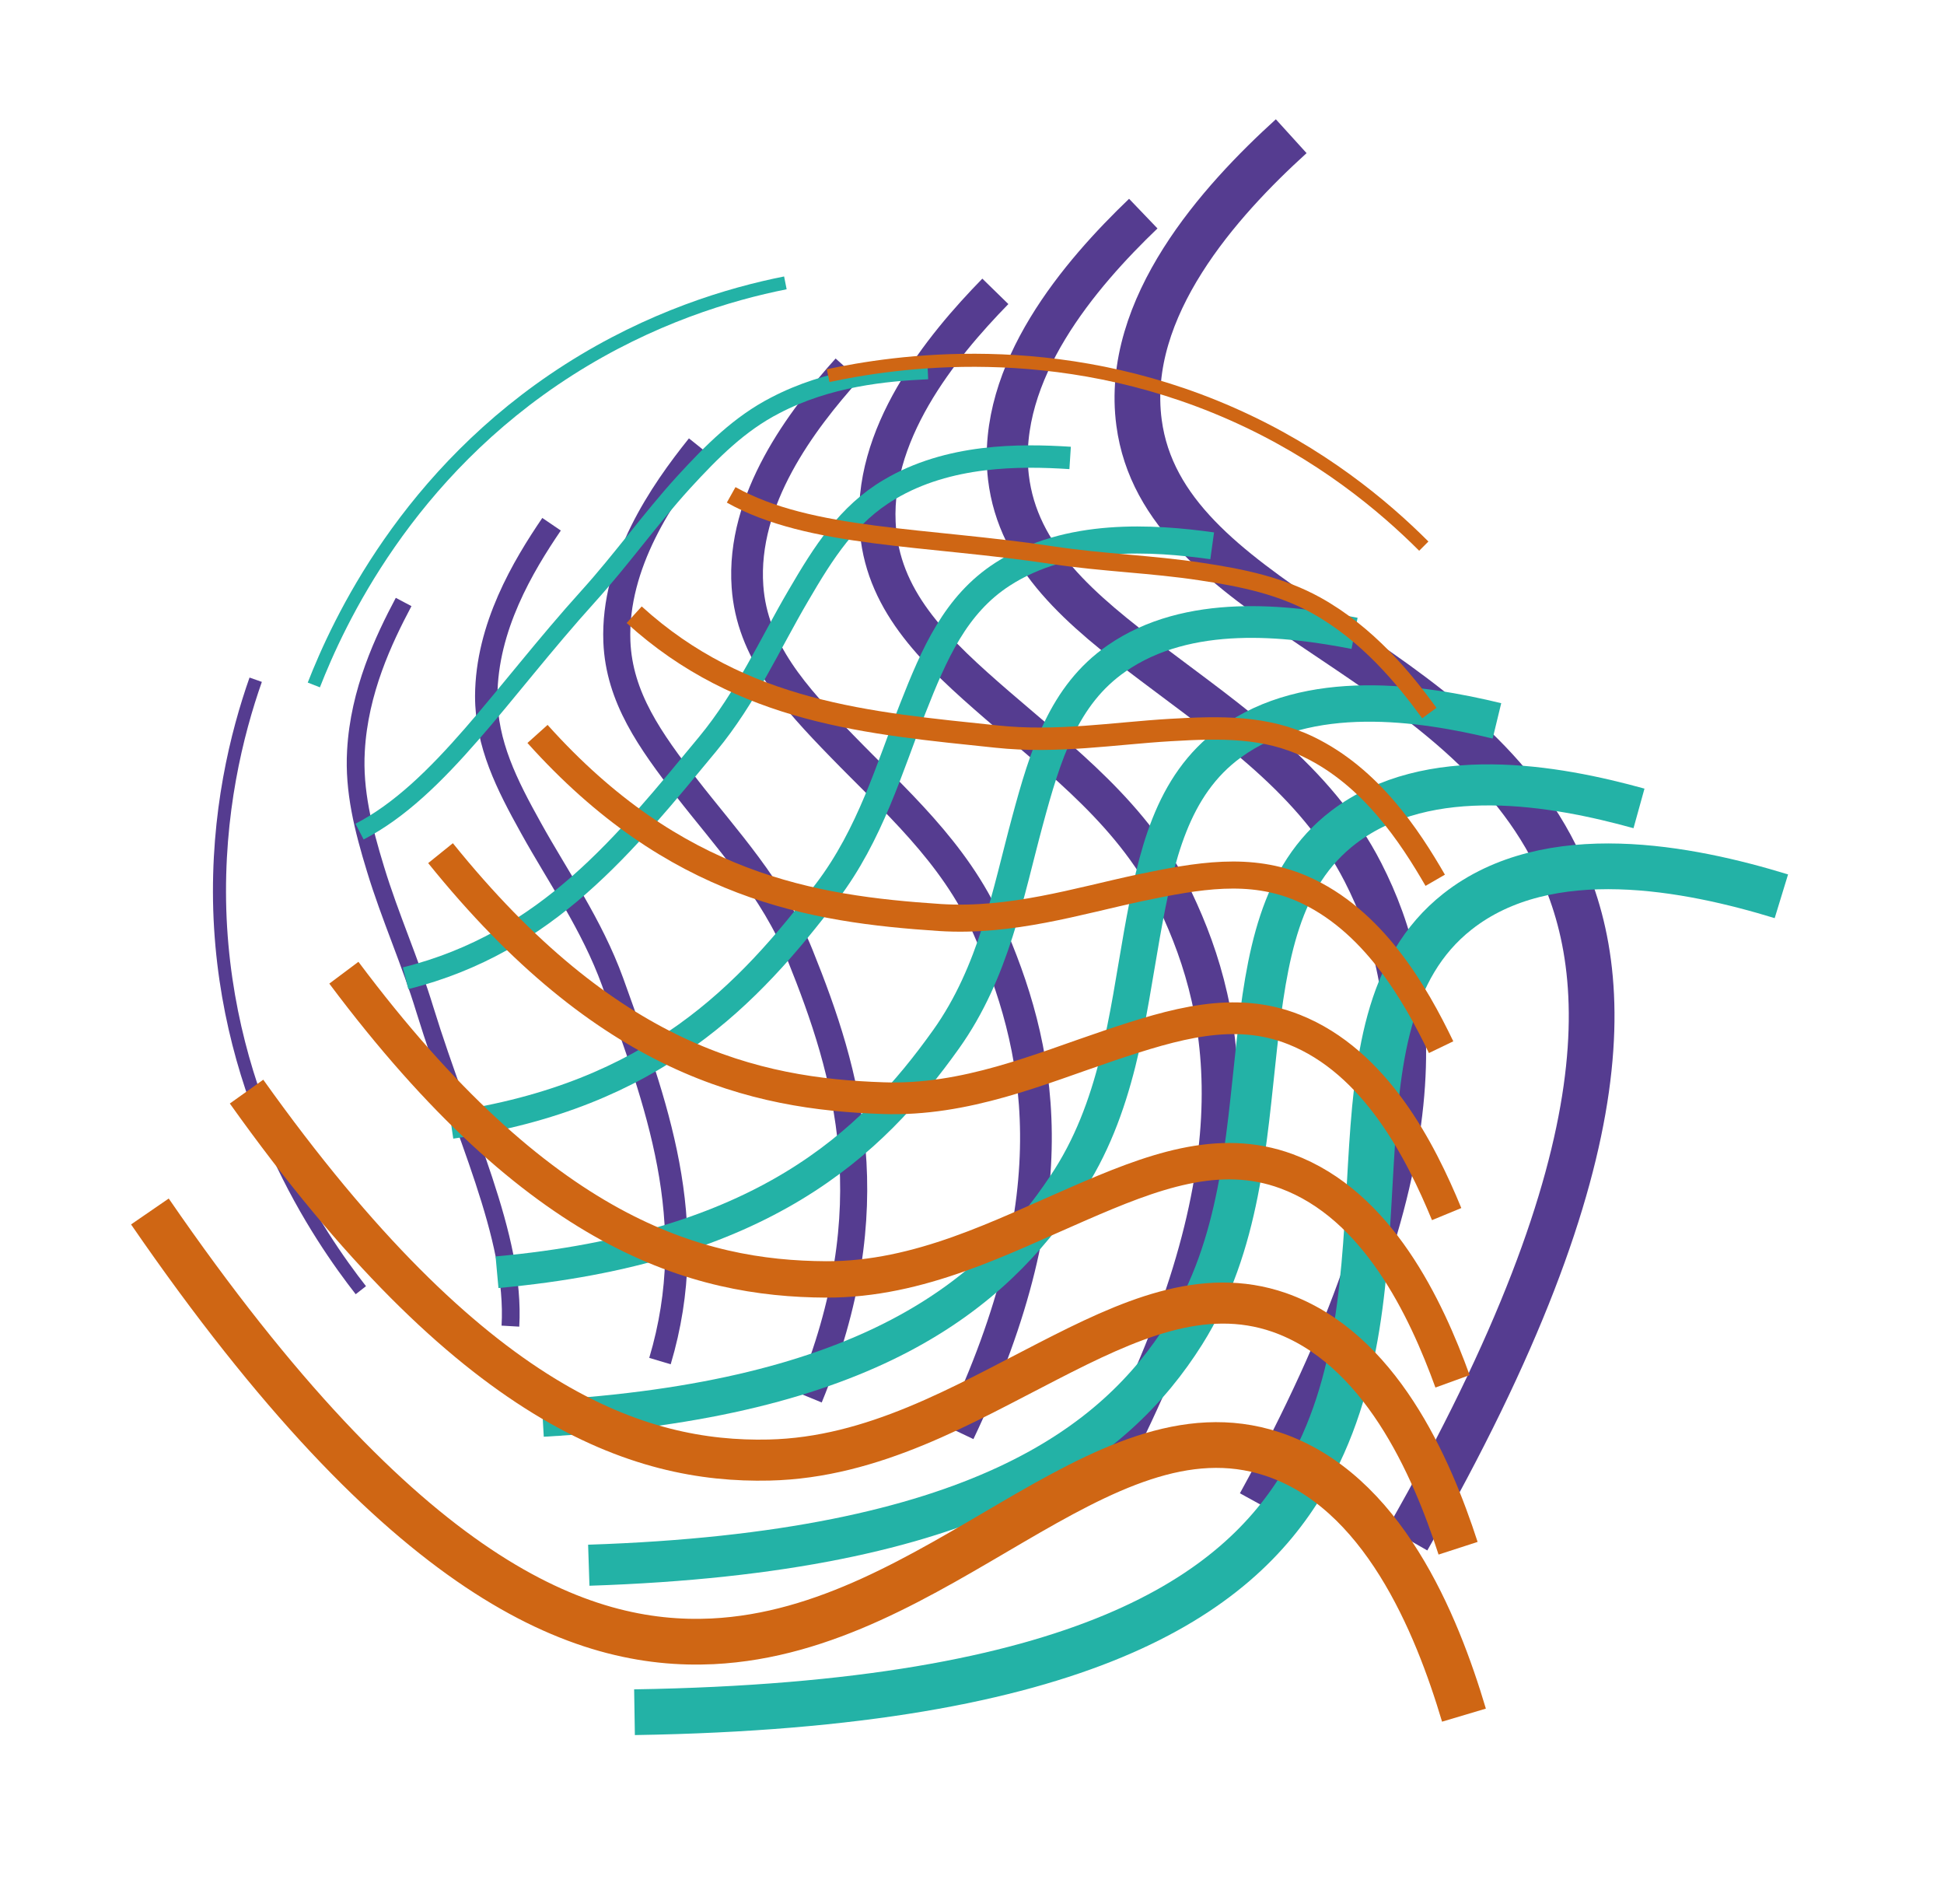 <?xml version="1.0" encoding="utf-8"?>
<!-- Generator: Adobe Illustrator 27.5.0, SVG Export Plug-In . SVG Version: 6.00 Build 0)  -->
<svg version="1.1" id="Layer_1" xmlns="http://www.w3.org/2000/svg" xmlns:xlink="http://www.w3.org/1999/xlink" x="0px" y="0px"
	 viewBox="0 0 595.3 583" style="enable-background:new 0 0 595.3 583;" xml:space="preserve">
<style type="text/css">
	.st0{fill:none;stroke:#553C90;stroke-width:4;stroke-miterlimit:10;}
	.st1{fill:none;stroke:#553C90;stroke-width:5.429;stroke-miterlimit:10;}
	.st2{fill:none;stroke:#553C90;stroke-width:6.857;stroke-miterlimit:10;}
	.st3{fill:none;stroke:#553C90;stroke-width:8.286;stroke-miterlimit:10;}
	.st4{fill:none;stroke:#553C90;stroke-width:9.714;stroke-miterlimit:10;}
	.st5{fill:none;stroke:#553C90;stroke-width:11.143;stroke-miterlimit:10;}
	.st6{fill:none;stroke:#553C90;stroke-width:12.571;stroke-miterlimit:10;}
	.st7{fill:none;stroke:#553C90;stroke-width:14;stroke-miterlimit:10;}
	.st8{fill:none;stroke:#23B2A6;stroke-width:4;stroke-miterlimit:10;}
	.st9{fill:none;stroke:#23B2A6;stroke-width:5.429;stroke-miterlimit:10;}
	.st10{fill:none;stroke:#23B2A6;stroke-width:6.857;stroke-miterlimit:10;}
	.st11{fill:none;stroke:#23B2A6;stroke-width:8.286;stroke-miterlimit:10;}
	.st12{fill:none;stroke:#23B2A6;stroke-width:9.714;stroke-miterlimit:10;}
	.st13{fill:none;stroke:#23B2A6;stroke-width:11.143;stroke-miterlimit:10;}
	.st14{fill:none;stroke:#23B2A6;stroke-width:12.571;stroke-miterlimit:10;}
	.st15{fill:none;stroke:#23B2A6;stroke-width:14;stroke-miterlimit:10;}
	.st16{fill:none;stroke:#CF6614;stroke-width:4;stroke-miterlimit:10;}
	.st17{fill:none;stroke:#CF6614;stroke-width:5.429;stroke-miterlimit:10;}
	.st18{fill:none;stroke:#CF6614;stroke-width:6.857;stroke-miterlimit:10;}
	.st19{fill:none;stroke:#CF6614;stroke-width:8.286;stroke-miterlimit:10;}
	.st20{fill:none;stroke:#CF6614;stroke-width:9.714;stroke-miterlimit:10;}
	.st21{fill:none;stroke:#CF6614;stroke-width:11.143;stroke-miterlimit:10;}
	.st22{fill:none;stroke:#CF6614;stroke-width:12.571;stroke-miterlimit:10;}
	.st23{fill:none;stroke:#CF6614;stroke-width:14;stroke-miterlimit:10;}
</style>
<g>
	<path class="st0" d="M78.3,208.1c-5.8,16.5-11.9,40.9-11,70.5c1.9,58.9,30.7,100.4,43.2,116.4"/>
	<path class="st1" d="M123.6,184.3c-6.1,11.5-13.6,27.3-14.6,45.6c-0.7,12.2,2.2,23.8,6,36.2c4.4,14.5,10.6,28.2,15.1,43
		c11.6,37.6,27.8,69.3,26.2,96.9"/>
	<path class="st2" d="M168.9,160.5c-8.7,12.8-19.9,31.5-20,52.6c0,14.7,6.3,27.1,13.7,40.4c8.3,15,18.6,29.5,25,47.1
		c13.3,37,27.3,73.2,14.5,116.1"/>
	<path class="st3" d="M214.2,136.8c-11.4,14.2-26.2,35.7-25.3,59.6c0.7,17.2,10.3,30.4,21.3,44.7c12,15.5,26.6,30.9,34.8,51.3
		c14.7,36.5,26.8,77.1,2.8,135.4"/>
	<path class="st4" d="M259.5,113c-14,15.6-32.5,39.9-30.6,66.6c1.4,19.6,14.2,33.7,29,48.9c15.7,16.2,34.4,32.3,44.6,55.4
		c15.9,36.1,26.3,80.9-8.8,154.6"/>
	<path class="st5" d="M304.8,89.2c-16.6,17-38.8,44.1-35.9,73.6C271,185,287,200,305.5,216c19.4,16.8,42.1,33.8,54.4,59.6
		c17,35.7,25.7,84.8-20.5,173.8"/>
	<path class="st6" d="M350.1,65.4c-19.2,18.4-45,48.3-41.3,80.7c2.9,24.6,22.1,40.6,44.3,57.3c23.1,17.5,49.8,35.3,64.3,63.7
		c18.1,35.4,25.2,88.7-32.2,193.1"/>
	<path class="st7" d="M395.4,41.7c-21.8,19.8-51.3,52.4-46.6,87.7c7.3,55.1,93,68.5,126,129.5c19.1,35.2,24.7,92.6-43.8,212.3"/>
</g>
<g>
	<path class="st8" d="M240.5,86.6c-17.1,3.4-41.2,10.6-66.3,26.6c-49.7,31.7-70.7,77.6-78.1,96.5"/>
	<path class="st9" d="M284.1,113.4c-13,0.6-30.4,2.2-46.7,10.7c-10.9,5.6-19.3,14-28.1,23.6c-10.2,11.2-18.9,23.5-29.2,34.9
		c-26.4,29.2-45.4,59.3-70,72"/>
	<path class="st10" d="M327.7,140.2c-15.5-1-37.3-1.1-55.4,9.7c-12.7,7.5-20.1,19.2-27.8,32.4c-8.7,14.8-15.9,31.1-27.8,45.5
		c-25.1,30.3-49,60.8-92.5,71.7"/>
	<path class="st11" d="M371.2,167.1c-18-2.5-44.1-4.3-64.2,8.7c-14.4,9.3-20.9,24.3-27.5,41.1c-7.2,18.3-13,38.6-26.3,56.1
		c-23.9,31.3-52.6,62.4-115,71.5"/>
	<path class="st12" d="M414.8,193.9c-20.6-4-50.9-7.6-72.9,7.7c-16.2,11.2-21.8,29.5-27.3,49.9c-5.9,21.8-10.2,46.1-24.9,66.7
		c-22.9,32.1-56.2,63.9-137.5,71.3"/>
	<path class="st13" d="M458.4,220.7c-23.1-5.6-57.7-10.8-81.7,6.7c-17.9,13.1-22.7,34.6-27,58.6c-4.5,25.3-7.5,53.5-23.5,77.2
		c-22,32.9-59.8,65.4-160,71.1"/>
	<path class="st14" d="M501.9,247.5c-25.6-7.1-64.4-14-90.4,5.7c-19.7,15-23.6,39.7-26.7,67.3c-3.2,28.8-5,60.8-22,87.8
		c-21.2,33.6-63.4,67-182.5,70.9"/>
	<path class="st15" d="M545.5,274.4c-28.1-8.6-71.3-17.3-99.2,4.7c-43.6,34.4-11.5,114.9-47,174.4c-20.5,34.4-67,68.5-205,70.7"/>
</g>
<g>
	<path class="st16" d="M436,167.2c-12.3-12.3-31.6-28.5-58.8-40.5c-53.9-23.8-103.8-15.9-123.6-11.7"/>
	<path class="st17" d="M437.7,218.3c-7.7-10.5-18.7-24.1-34.7-33c-10.7-5.9-22.4-8.4-35.2-10.3c-15-2.3-30-2.7-45.3-5
		c-38.9-5.9-74.5-5-98.6-18.5"/>
	<path class="st18" d="M439.5,269.5c-7.8-13.5-19.7-31.6-38.7-40.8c-13.2-6.4-27.1-6.1-42.4-5.2c-17.1,1-34.7,4-53.3,2
		c-39.1-4.1-77.8-7.2-110.9-37.3"/>
	<path class="st19" d="M441.3,320.6c-7.9-16.4-20.8-39.1-42.7-48.6c-15.8-6.8-31.8-3.9-49.5-0.2c-19.2,4.1-39.4,10.5-61.3,9.1
		c-39.3-2.6-81.1-9.3-123.2-56.2"/>
	<path class="st20" d="M443,371.7c-8-19.4-21.8-46.6-46.7-56.5c-18.3-7.3-36.6-1.8-56.6,4.9c-21.4,7.2-44,17-69.3,16.1
		c-39.4-1.3-84.3-11.5-135.5-75"/>
	<path class="st21" d="M444.8,422.9c-8.1-22.3-22.9-54-50.8-64.3c-20.8-7.7-41.4,0.2-63.7,9.9c-23.6,10.2-48.7,23.3-77.3,23.2
		c-39.6-0.2-87.6-13.6-147.7-93.9"/>
	<path class="st22" d="M446.5,474c-8.2-25.3-24-61.4-54.8-72.2c-23.4-8.1-46.2,2.3-70.9,15c-25.8,13.2-53.4,29.5-85.3,30.2
		c-39.8,0.9-90.9-15.8-160-112.8"/>
	<path class="st23" d="M448.3,525.1c-8.4-28.2-25-68.9-58.8-80c-52.8-17.3-102.1,54-171.3,57.4c-40,1.9-94.1-17.9-172.3-131.6"/>
</g>
</svg>
